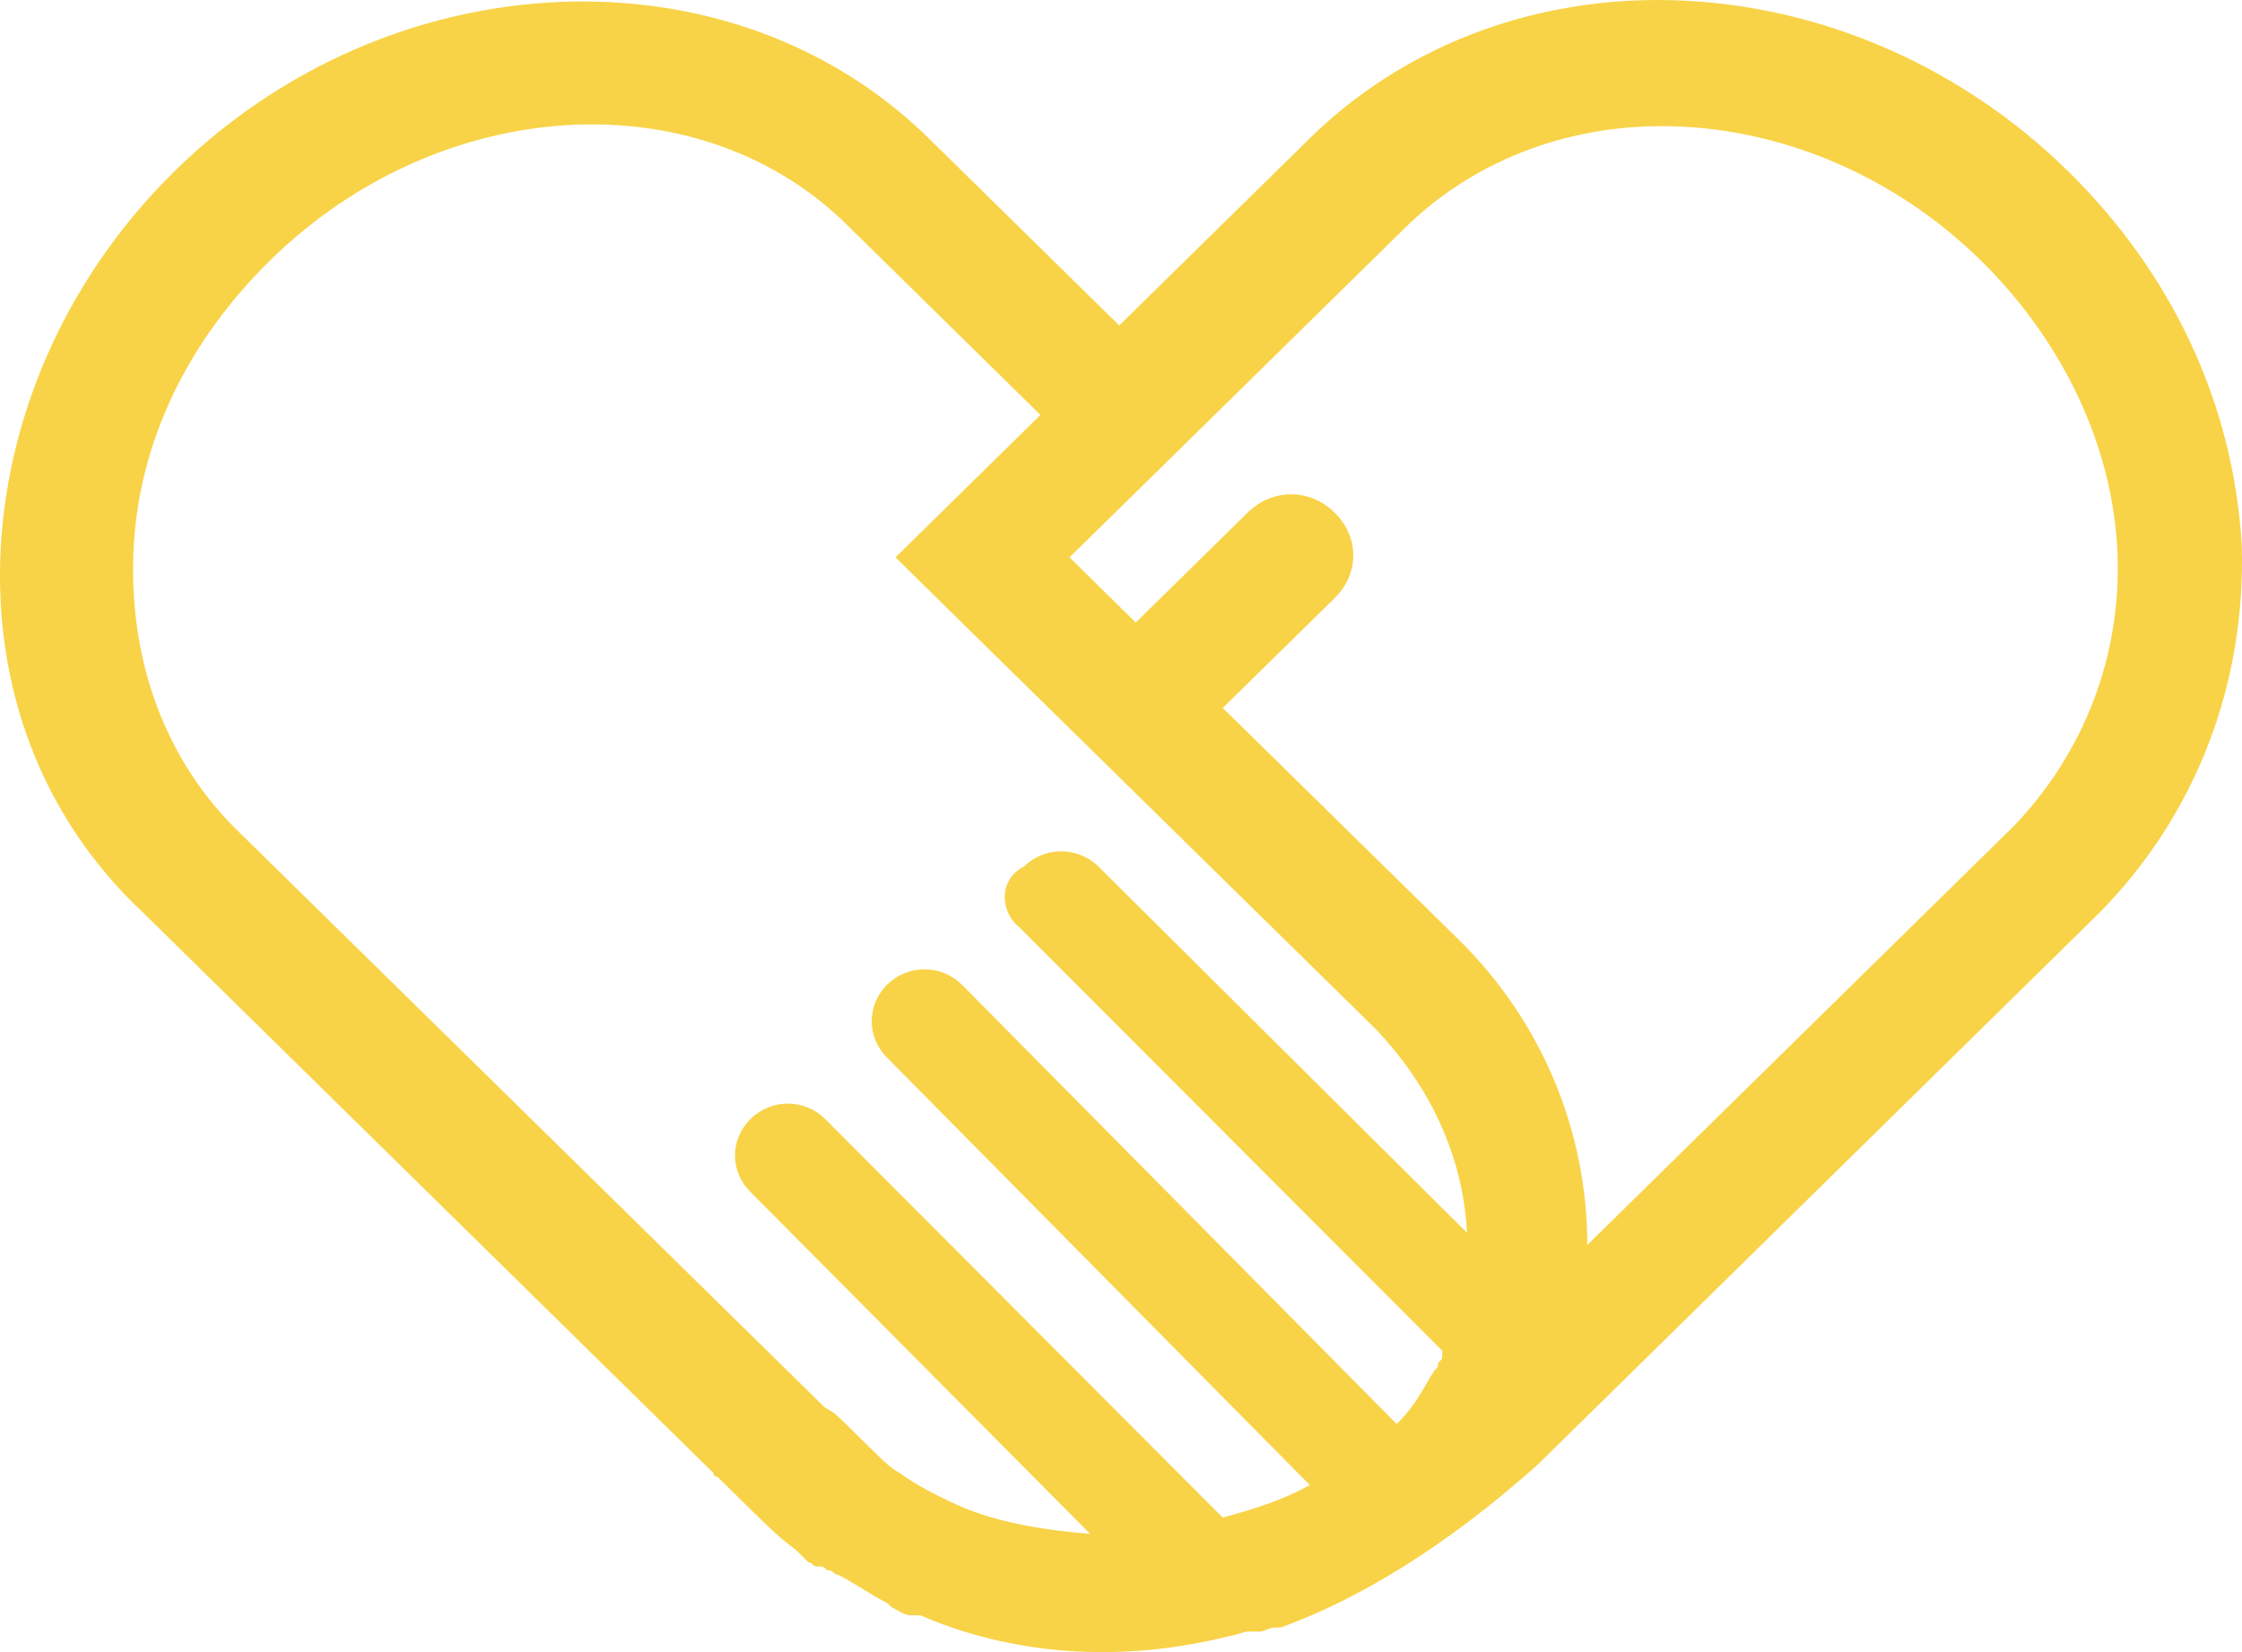 <svg width="76" height="56" viewBox="0 0 76 56" fill="none" xmlns="http://www.w3.org/2000/svg">
<path fill-rule="evenodd" clip-rule="evenodd" d="M70.094 5.793C66.302 2.067 61.248 0 56.193 0C51.7 0 47.488 1.655 44.4 4.688L37.94 11.032L31.483 4.688C24.74 -1.932 13.229 -1.378 5.927 5.793C2.416 9.238 0.312 13.792 0.03 18.481C-0.252 23.308 1.437 27.719 4.806 30.891L24.181 49.926C24.181 50.061 24.322 50.061 24.322 50.061L25.164 50.889L25.305 51.027L25.446 51.166C26.007 51.716 26.426 52.132 26.99 52.544C27.131 52.683 27.268 52.821 27.409 52.96C27.55 52.96 27.55 53.098 27.691 53.098H27.832C27.973 53.098 27.973 53.233 28.111 53.233C28.252 53.233 28.252 53.372 28.393 53.372C28.957 53.649 29.517 54.061 30.077 54.338L30.218 54.476C30.5 54.615 30.641 54.754 30.92 54.754H31.202C33.729 55.855 37.38 56.544 41.733 55.443C41.87 55.443 42.153 55.304 42.294 55.304H42.717C42.854 55.304 42.995 55.165 43.277 55.165H43.418C46.086 54.199 49.032 52.406 52.123 49.649L71.216 30.891C74.448 27.585 76.133 23.17 75.992 18.481C75.71 13.654 73.606 9.239 70.095 5.793L70.094 5.793ZM34.57 31.445L48.89 45.787V45.926C48.89 46.06 48.89 46.06 48.749 46.199C48.749 46.338 48.749 46.338 48.612 46.476C48.33 46.888 48.048 47.581 47.346 48.27L32.603 33.373C31.901 32.684 30.777 32.684 30.076 33.373C29.374 34.062 29.374 35.167 30.076 35.856L44.399 50.337C43.416 50.888 42.433 51.165 41.449 51.442L27.971 37.928C27.266 37.235 26.145 37.235 25.444 37.928C24.739 38.617 24.739 39.718 25.444 40.407L36.955 51.993C35.27 51.854 33.585 51.581 32.183 50.888C31.619 50.615 31.058 50.338 30.498 49.926C30.216 49.787 29.934 49.51 29.656 49.233C29.373 48.96 29.091 48.682 28.813 48.406L28.531 48.132C28.39 47.993 28.249 47.855 27.971 47.716L27.83 47.581L19.124 39.028L8.032 28.135C5.646 25.79 4.381 22.48 4.522 18.758C4.663 15.031 6.348 11.586 9.157 8.826C14.912 3.171 23.759 2.621 28.813 7.721L35.269 14.065L30.356 18.892L33.303 21.791L34.145 22.618L36.112 24.547L39.062 27.445L46.643 34.89C48.469 36.822 49.593 39.166 49.731 41.788L37.237 29.374C36.535 28.685 35.411 28.685 34.709 29.374C33.867 29.789 33.867 30.89 34.568 31.445L34.57 31.445ZM68.269 27.996L53.807 42.2C53.807 38.339 52.26 34.617 49.454 31.857L41.45 23.997L45.242 20.274C46.085 19.447 46.085 18.203 45.242 17.376C44.4 16.548 43.135 16.548 42.292 17.376L38.5 21.102L37.097 19.72L36.255 18.892L38.923 16.275L47.629 7.722C49.874 5.516 52.965 4.276 56.334 4.276C60.264 4.276 64.197 5.931 67.144 8.826C69.953 11.586 71.638 15.17 71.779 18.758C71.92 22.203 70.654 25.513 68.268 27.996L68.269 27.996Z" fill="#F8D347"/>
</svg>
